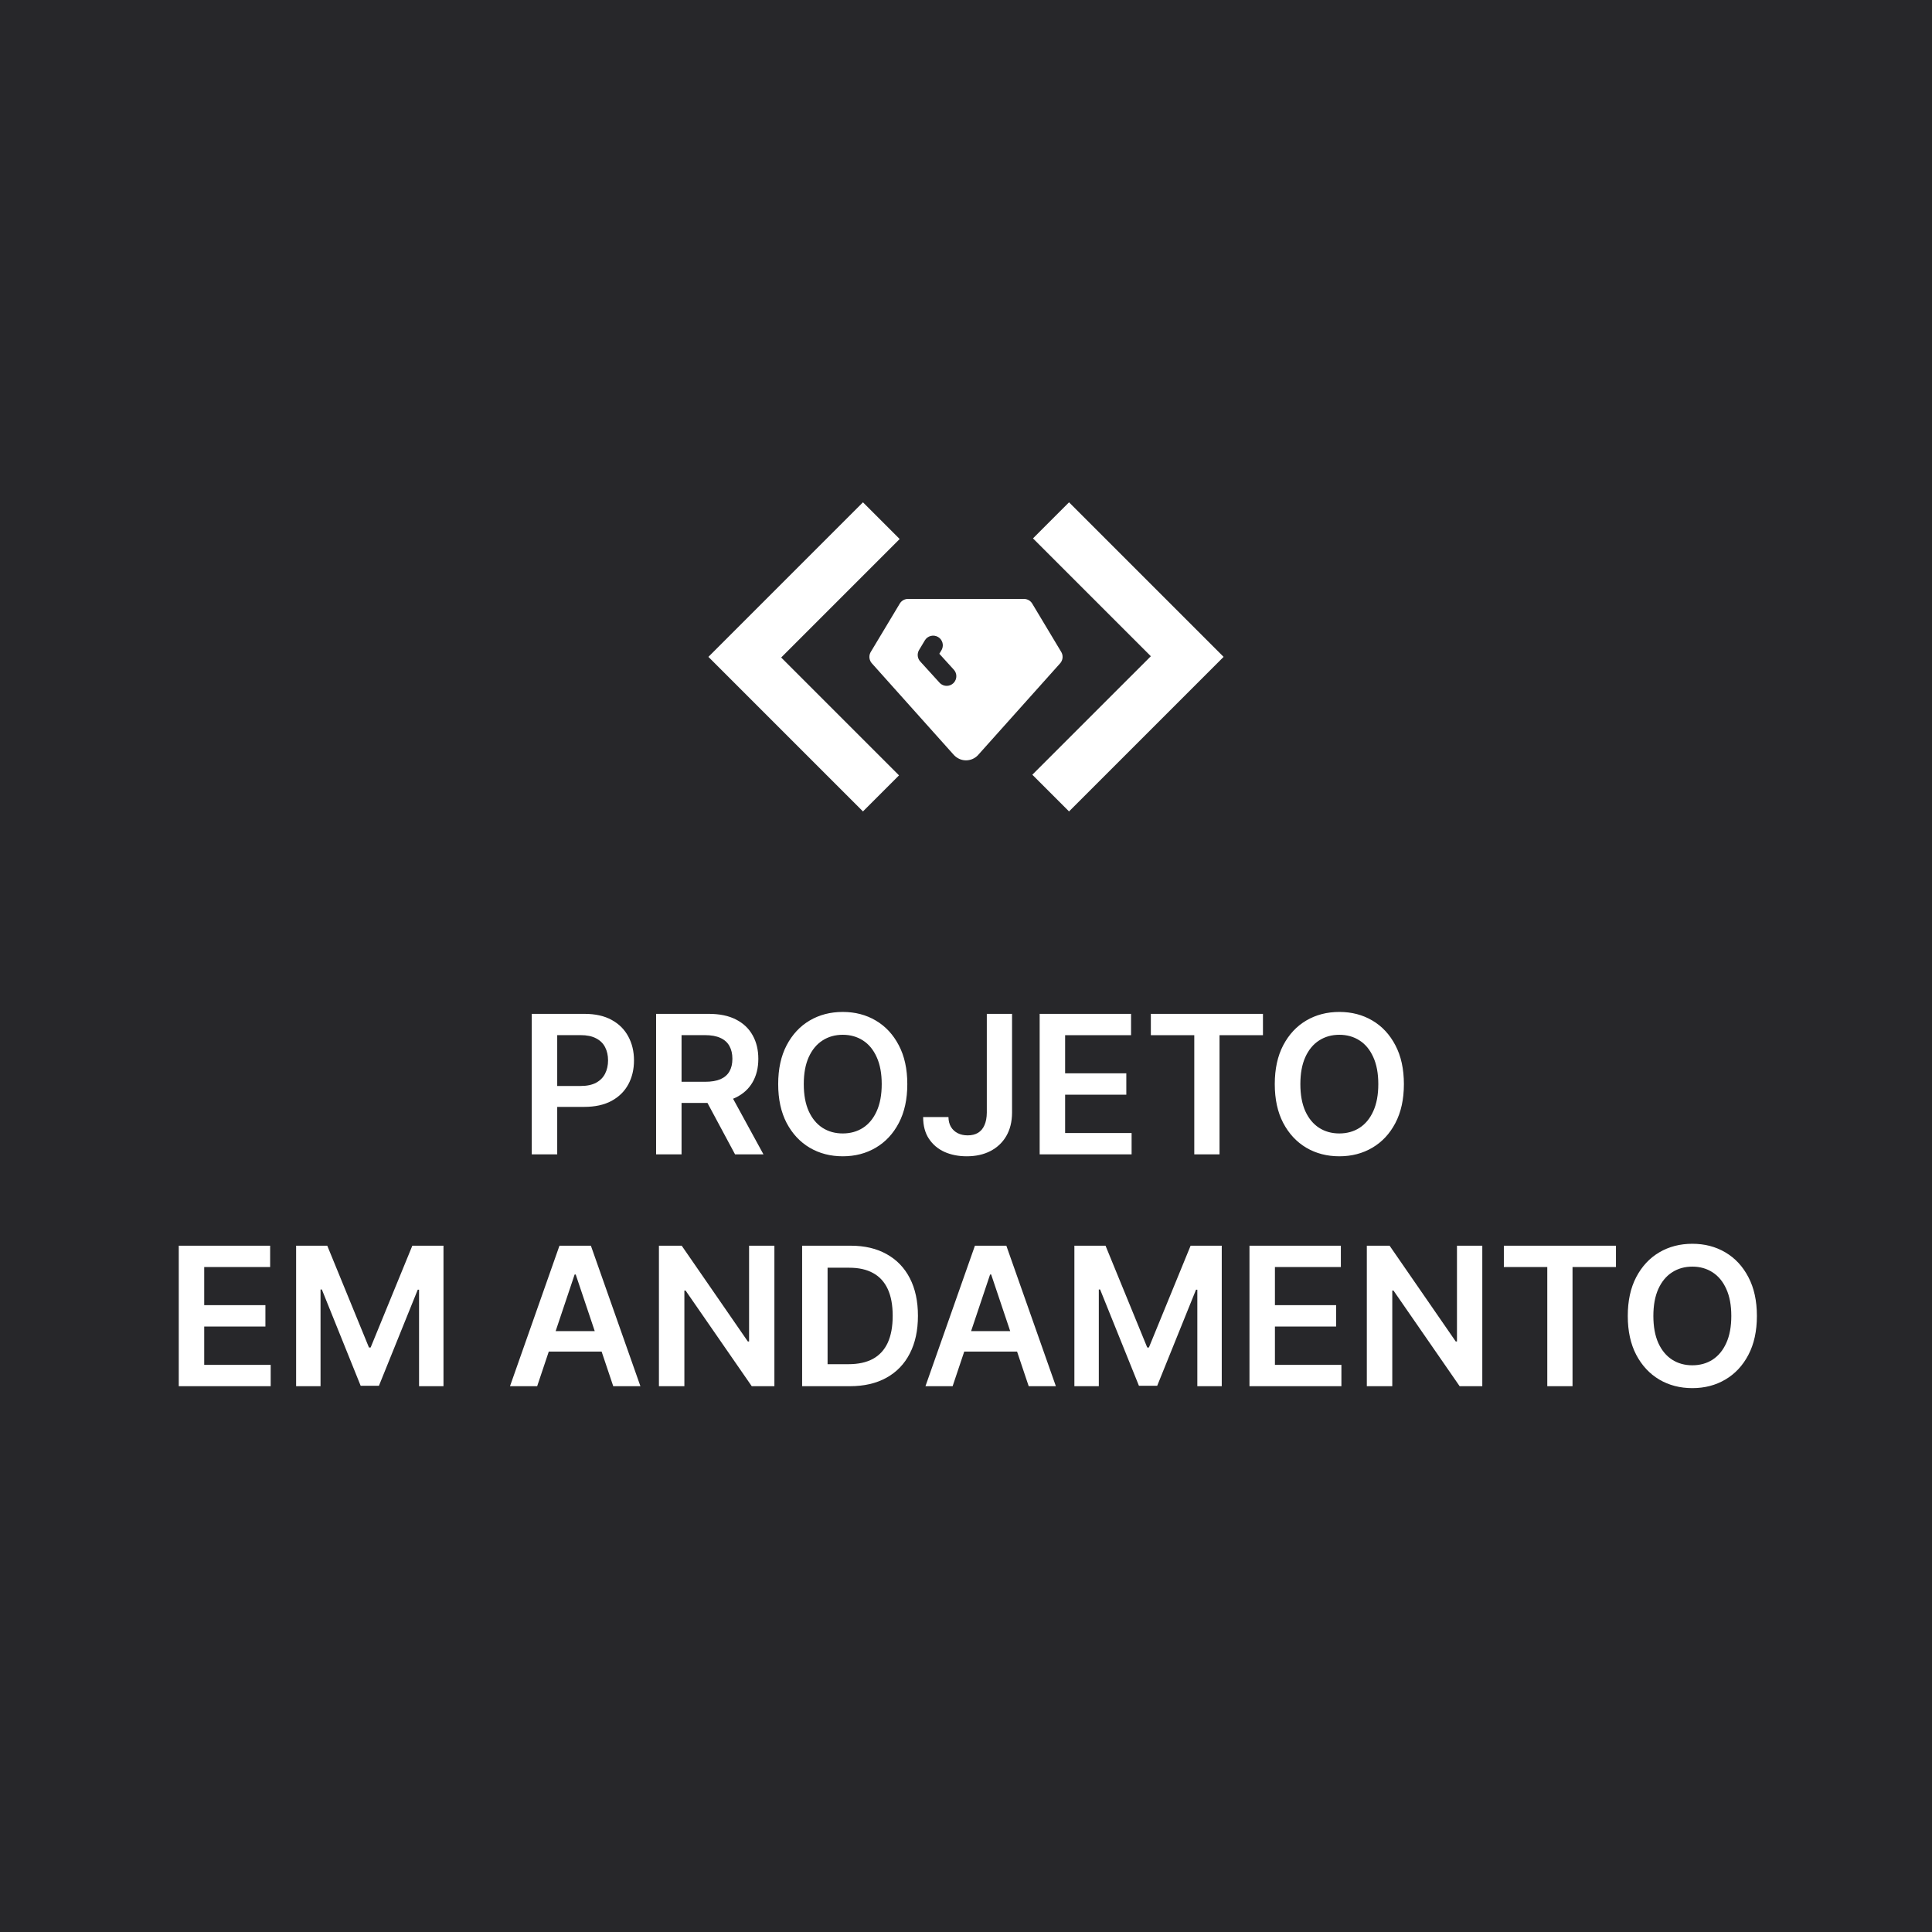 <svg width="400" height="400" viewBox="0 0 400 400" fill="none" xmlns="http://www.w3.org/2000/svg">
<rect width="400" height="400" fill="#27272A"/>
<path d="M178.667 168L146.667 136L178.667 104L186.267 111.6L161.733 136.133L186.133 160.533L178.667 168ZM221.333 168L213.733 160.4L238.267 135.867L213.867 111.467L221.333 104L253.333 136L221.333 168Z" fill="white"/>
<path d="M212 124C212.301 124 212.598 124.068 212.87 124.199C213.141 124.33 213.379 124.52 213.566 124.756L213.714 124.972L219.714 134.972C219.911 135.3 220.009 135.677 219.998 136.059C219.986 136.441 219.866 136.812 219.65 137.128L219.49 137.334L202.43 156.4C202.113 156.723 201.735 156.98 201.318 157.155C200.901 157.33 200.453 157.42 200 157.42C199.2 157.42 198.43 157.14 197.78 156.586L197.51 156.334L180.51 137.334C180.254 137.049 180.086 136.696 180.025 136.317C179.964 135.939 180.013 135.551 180.166 135.2L180.286 134.97L186.312 124.926L186.44 124.746C186.532 124.632 186.636 124.529 186.75 124.438L186.928 124.31L187.104 124.21L187.204 124.164L187.324 124.114L187.542 124.05L187.766 124.01L188 124H212ZM194.228 131.886C193.773 131.614 193.229 131.533 192.715 131.662C192.201 131.79 191.759 132.118 191.486 132.572L190.286 134.572L190.166 134.804C190.013 135.157 189.965 135.547 190.028 135.926C190.091 136.306 190.262 136.659 190.52 136.944L194.52 141.344L194.7 141.52C195.07 141.837 195.543 142.008 196.031 142C196.518 141.993 196.986 141.808 197.346 141.48L197.52 141.3C197.837 140.93 198.008 140.457 198 139.969C197.993 139.482 197.808 139.014 197.48 138.654L194.478 135.354L194.914 134.628L195.024 134.422C195.225 133.975 195.255 133.47 195.108 133.003C194.962 132.535 194.648 132.138 194.228 131.886Z" fill="white"/>
<path d="M110.096 239V209.909H121.005C123.24 209.909 125.115 210.326 126.63 211.159C128.155 211.992 129.305 213.138 130.082 214.597C130.868 216.045 131.261 217.693 131.261 219.54C131.261 221.405 130.868 223.062 130.082 224.511C129.296 225.96 128.136 227.101 126.602 227.935C125.067 228.759 123.178 229.17 120.934 229.17H113.704V224.838H120.224C121.531 224.838 122.601 224.611 123.434 224.156C124.267 223.702 124.883 223.077 125.281 222.281C125.688 221.486 125.891 220.572 125.891 219.54C125.891 218.508 125.688 217.598 125.281 216.812C124.883 216.027 124.263 215.416 123.42 214.98C122.586 214.535 121.512 214.312 120.195 214.312H115.366V239H110.096ZM135.838 239V209.909H146.747C148.982 209.909 150.857 210.297 152.372 211.074C153.897 211.85 155.047 212.939 155.824 214.341C156.61 215.733 157.003 217.357 157.003 219.213C157.003 221.079 156.605 222.698 155.81 224.071C155.024 225.435 153.864 226.491 152.33 227.239C150.795 227.977 148.911 228.347 146.676 228.347H138.906V223.972H145.966C147.273 223.972 148.343 223.792 149.176 223.432C150.009 223.062 150.625 222.527 151.023 221.827C151.43 221.116 151.634 220.245 151.634 219.213C151.634 218.181 151.43 217.3 151.023 216.571C150.616 215.832 149.995 215.274 149.162 214.895C148.329 214.507 147.254 214.312 145.938 214.312H141.108V239H135.838ZM150.866 225.818L158.068 239H152.188L145.114 225.818H150.866ZM187.848 224.455C187.848 227.589 187.261 230.274 186.087 232.509C184.922 234.734 183.331 236.438 181.314 237.622C179.306 238.806 177.029 239.398 174.482 239.398C171.934 239.398 169.652 238.806 167.635 237.622C165.627 236.429 164.036 234.72 162.862 232.494C161.697 230.259 161.115 227.58 161.115 224.455C161.115 221.32 161.697 218.64 162.862 216.415C164.036 214.18 165.627 212.471 167.635 211.287C169.652 210.103 171.934 209.511 174.482 209.511C177.029 209.511 179.306 210.103 181.314 211.287C183.331 212.471 184.922 214.18 186.087 216.415C187.261 218.64 187.848 221.32 187.848 224.455ZM182.55 224.455C182.55 222.248 182.204 220.387 181.513 218.872C180.831 217.348 179.884 216.197 178.672 215.42C177.46 214.634 176.063 214.241 174.482 214.241C172.9 214.241 171.503 214.634 170.291 215.42C169.079 216.197 168.127 217.348 167.436 218.872C166.754 220.387 166.413 222.248 166.413 224.455C166.413 226.661 166.754 228.527 167.436 230.051C168.127 231.566 169.079 232.717 170.291 233.503C171.503 234.279 172.9 234.668 174.482 234.668C176.063 234.668 177.46 234.279 178.672 233.503C179.884 232.717 180.831 231.566 181.513 230.051C182.204 228.527 182.55 226.661 182.55 224.455ZM204.308 209.909H209.535V230.364C209.525 232.239 209.128 233.853 208.342 235.207C207.556 236.552 206.457 237.589 205.046 238.318C203.645 239.038 202.011 239.398 200.146 239.398C198.441 239.398 196.907 239.095 195.543 238.489C194.189 237.873 193.114 236.964 192.319 235.761C191.523 234.559 191.126 233.062 191.126 231.273H196.367C196.377 232.059 196.547 232.736 196.879 233.304C197.219 233.872 197.688 234.308 198.285 234.611C198.881 234.914 199.568 235.065 200.344 235.065C201.187 235.065 201.902 234.89 202.489 234.54C203.076 234.18 203.522 233.65 203.825 232.949C204.137 232.248 204.298 231.386 204.308 230.364V209.909ZM215.252 239V209.909H234.173V214.327H220.522V222.224H233.192V226.642H220.522V234.582H234.286V239H215.252ZM238.271 214.327V209.909H261.481V214.327H252.489V239H247.262V214.327H238.271ZM290.661 224.455C290.661 227.589 290.073 230.274 288.899 232.509C287.734 234.734 286.143 236.438 284.126 237.622C282.119 238.806 279.841 239.398 277.294 239.398C274.747 239.398 272.464 238.806 270.447 237.622C268.44 236.429 266.849 234.72 265.675 232.494C264.51 230.259 263.928 227.58 263.928 224.455C263.928 221.32 264.51 218.64 265.675 216.415C266.849 214.18 268.44 212.471 270.447 211.287C272.464 210.103 274.747 209.511 277.294 209.511C279.841 209.511 282.119 210.103 284.126 211.287C286.143 212.471 287.734 214.18 288.899 216.415C290.073 218.64 290.661 221.32 290.661 224.455ZM285.362 224.455C285.362 222.248 285.017 220.387 284.325 218.872C283.643 217.348 282.696 216.197 281.484 215.42C280.272 214.634 278.875 214.241 277.294 214.241C275.713 214.241 274.316 214.634 273.104 215.42C271.892 216.197 270.94 217.348 270.249 218.872C269.567 220.387 269.226 222.248 269.226 224.455C269.226 226.661 269.567 228.527 270.249 230.051C270.94 231.566 271.892 232.717 273.104 233.503C274.316 234.279 275.713 234.668 277.294 234.668C278.875 234.668 280.272 234.279 281.484 233.503C282.696 232.717 283.643 231.566 284.325 230.051C285.017 228.527 285.362 226.661 285.362 224.455ZM37.01 287V257.909H55.93V262.327H42.28V270.224H54.95V274.642H42.28V282.582H56.044V287H37.01ZM61.307 257.909H67.756L76.392 278.989H76.733L85.369 257.909H91.818V287H86.761V267.014H86.492L78.452 286.915H74.673L66.633 266.972H66.364V287H61.307V257.909ZM111.214 287H105.589L115.831 257.909H122.337L132.592 287H126.967L119.197 263.875H118.97L111.214 287ZM111.399 275.594H126.74V279.827H111.399V275.594ZM160.33 257.909V287H155.643L141.935 267.185H141.694V287H136.424V257.909H141.14L154.833 277.739H155.089V257.909H160.33ZM175.93 287H166.072V257.909H176.129C179.018 257.909 181.499 258.491 183.572 259.656C185.656 260.812 187.256 262.473 188.374 264.642C189.491 266.811 190.05 269.405 190.05 272.426C190.05 275.456 189.486 278.061 188.359 280.239C187.242 282.417 185.627 284.088 183.516 285.253C181.413 286.418 178.885 287 175.93 287ZM171.342 282.44H175.675C177.701 282.44 179.392 282.071 180.746 281.332C182.1 280.584 183.118 279.472 183.8 277.994C184.482 276.508 184.822 274.652 184.822 272.426C184.822 270.201 184.482 268.354 183.8 266.886C183.118 265.409 182.109 264.306 180.774 263.577C179.448 262.838 177.801 262.469 175.831 262.469H171.342V282.44ZM197.23 287H191.605L201.847 257.909H208.352L218.608 287H212.983L205.213 263.875H204.986L197.23 287ZM197.415 275.594H212.756V279.827H197.415V275.594ZM222.44 257.909H228.888L237.525 278.989H237.866L246.502 257.909H252.951V287H247.894V267.014H247.624L239.585 286.915H235.806L227.766 266.972H227.496V287H222.44V257.909ZM258.69 287V257.909H277.61V262.327H263.96V270.224H276.63V274.642H263.96V282.582H277.724V287H258.69ZM306.893 257.909V287H302.205L288.498 267.185H288.256V287H282.987V257.909H287.702L301.396 277.739H301.651V257.909H306.893ZM311.357 262.327V257.909H334.567V262.327H325.575V287H320.348V262.327H311.357ZM363.746 272.455C363.746 275.589 363.159 278.274 361.985 280.509C360.82 282.734 359.229 284.438 357.212 285.622C355.205 286.806 352.927 287.398 350.38 287.398C347.833 287.398 345.55 286.806 343.533 285.622C341.526 284.429 339.935 282.72 338.761 280.494C337.596 278.259 337.013 275.58 337.013 272.455C337.013 269.32 337.596 266.64 338.761 264.415C339.935 262.18 341.526 260.471 343.533 259.287C345.55 258.103 347.833 257.511 350.38 257.511C352.927 257.511 355.205 258.103 357.212 259.287C359.229 260.471 360.82 262.18 361.985 264.415C363.159 266.64 363.746 269.32 363.746 272.455ZM358.448 272.455C358.448 270.248 358.103 268.387 357.411 266.872C356.729 265.348 355.782 264.197 354.57 263.42C353.358 262.634 351.961 262.241 350.38 262.241C348.799 262.241 347.402 262.634 346.19 263.42C344.978 264.197 344.026 265.348 343.335 266.872C342.653 268.387 342.312 270.248 342.312 272.455C342.312 274.661 342.653 276.527 343.335 278.051C344.026 279.566 344.978 280.717 346.19 281.503C347.402 282.279 348.799 282.668 350.38 282.668C351.961 282.668 353.358 282.279 354.57 281.503C355.782 280.717 356.729 279.566 357.411 278.051C358.103 276.527 358.448 274.661 358.448 272.455Z" fill="white"/>
</svg>
